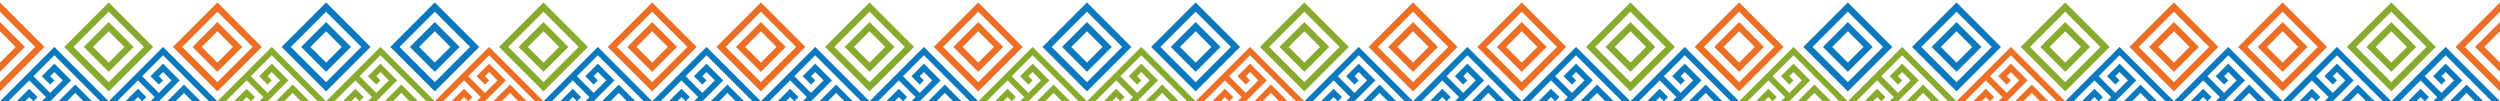 <?xml version="1.0" encoding="utf-8"?>
<!-- Generator: Adobe Illustrator 15.1.0, SVG Export Plug-In . SVG Version: 6.00 Build 0)  -->
<!DOCTYPE svg PUBLIC "-//W3C//DTD SVG 1.1//EN" "http://www.w3.org/Graphics/SVG/1.1/DTD/svg11.dtd">
<svg version="1.1" id="Capa_1" xmlns="http://www.w3.org/2000/svg" xmlns:xlink="http://www.w3.org/1999/xlink" x="0px" y="0px"
	 width="1259.433px" height="51.023px" viewBox="0 26.929 1259.433 51.023" enable-background="new 0 26.929 1259.433 51.023"
	 xml:space="preserve">
<g>
	<path fill="#ED6F26" d="M328.548,28.171l-22.4,22.402l22.4,22.4l22.401-22.4L328.548,28.171z M346.303,50.574l-17.755,17.754
		l-17.756-17.754h0.001l17.755-17.754L346.303,50.574L346.303,50.574z"/>
	<path fill="#ED6F26" d="M316.003,50.574l12.545,12.545l12.545-12.545l-12.545-12.543L316.003,50.574z M336.447,50.574
		L336.447,50.574l-7.899,7.898l-7.897-7.898l0,0l7.897-7.897L336.447,50.574z"/>
	<path fill="#ED6F26" d="M383.307,28.171l-22.401,22.402l22.4,22.4l22.4-22.4L383.307,28.171z M401.061,50.574l-17.755,17.754
		L365.55,50.574h0.001l17.756-17.754L401.061,50.574L401.061,50.574z"/>
	<path fill="#ED6F26" d="M370.761,50.574l12.545,12.545l12.544-12.545l-12.543-12.543L370.761,50.574z M391.204,50.574
		L391.204,50.574l-7.898,7.898l-7.898-7.898h0.001l7.898-7.897L391.204,50.574z"/>
	<path fill="#88AB2F" d="M273.791,28.171l-22.402,22.402l22.401,22.4l22.401-22.4L273.791,28.171z M291.545,50.574L273.79,68.328
		l-17.755-17.754h0.001l17.755-17.754L291.545,50.574L291.545,50.574z"/>
	<path fill="#88AB2F" d="M261.245,50.574l12.545,12.545l12.545-12.545l-12.544-12.543L261.245,50.574z M281.688,50.574
		L281.688,50.574l-7.898,7.898l-7.898-7.898l0,0l7.899-7.897L281.688,50.574z"/>
	<path fill="#0C79BE" d="M219.032,28.171l-22.4,22.402l22.4,22.4l22.402-22.4L219.032,28.171z M236.786,50.574l-17.754,17.754
		l-17.756-17.754h0.001l17.755-17.754L236.786,50.574L236.786,50.574z"/>
	<path fill="#0C79BE" d="M206.487,50.574l12.545,12.545l12.545-12.545l-12.545-12.543L206.487,50.574z M226.931,50.574
		L226.931,50.574l-7.898,7.898l-7.897-7.898l0,0l7.897-7.897L226.931,50.574z"/>
	<path fill="#0C79BE" d="M164.275,28.171l-22.401,22.402l22.4,22.4l22.402-22.4L164.275,28.171z M182.028,50.574l-17.754,17.754
		L146.52,50.574h0.001l17.755-17.754L182.028,50.574L182.028,50.574z"/>
	<path fill="#0C79BE" d="M151.729,50.574l12.545,12.545l12.545-12.545l-12.544-12.543L151.729,50.574z M172.175,50.574h-0.002
		l-7.898,7.898l-7.898-7.898l0,0l7.899-7.897L172.175,50.574z"/>
	<path fill="#ED6F26" d="M109.518,28.171L87.116,50.574l22.4,22.4l22.401-22.4L109.518,28.171z M127.271,50.574l-17.754,17.754
		L91.763,50.574l0,0l17.755-17.754L127.271,50.574L127.271,50.574z"/>
	<path fill="#ED6F26" d="M96.972,50.574l12.545,12.545l12.545-12.545l-12.544-12.543L96.972,50.574z M117.416,50.574h-0.002
		l-7.897,7.898l-7.897-7.898l0,0l7.898-7.897L117.416,50.574z"/>
	<path fill="#88AB2F" d="M54.76,28.171L32.357,50.574l22.401,22.4l22.401-22.4L54.76,28.171z M72.513,50.574L54.759,68.328
		L37.003,50.574h0.001L54.76,32.82L72.513,50.574L72.513,50.574z"/>
	<path fill="#88AB2F" d="M42.214,50.574l12.545,12.545l12.545-12.545L54.76,38.031L42.214,50.574z M62.658,50.574h-0.002
		l-7.897,7.898l-7.898-7.898l0,0l7.899-7.897L62.658,50.574z"/>
	<path fill="#ED6F26" d="M711.853,28.171l-22.4,22.402l22.398,22.4l22.402-22.4L711.853,28.171z M729.607,50.574l-17.756,17.754
		l-17.754-17.754l0,0l17.756-17.754L729.607,50.574L729.607,50.574z"/>
	<path fill="#ED6F26" d="M699.308,50.574l12.543,12.545l12.547-12.545l-12.545-12.543L699.308,50.574z M719.751,50.574
		L719.751,50.574l-7.9,7.898l-7.896-7.898l0,0l7.898-7.897L719.751,50.574z"/>
	<path fill="#ED6F26" d="M766.613,28.171L744.21,50.574l22.4,22.4l22.4-22.4L766.613,28.171z M784.365,50.574l-17.754,17.754
		l-17.754-17.754l0,0l17.756-17.754L784.365,50.574L784.365,50.574z"/>
	<path fill="#ED6F26" d="M754.066,50.574l12.545,12.545l12.543-12.545l-12.541-12.543L754.066,50.574z M774.509,50.574
		L774.509,50.574l-7.896,7.898l-7.9-7.898l0,0l7.902-7.897L774.509,50.574z"/>
	<path fill="#88AB2F" d="M657.095,28.171l-22.4,22.402l22.4,22.4l22.4-22.4L657.095,28.171z M674.849,50.574l-17.754,17.754
		l-17.756-17.754l0,0l17.756-17.754L674.849,50.574L674.849,50.574z"/>
	<path fill="#88AB2F" d="M644.55,50.574l12.545,12.545l12.545-12.545l-12.545-12.543L644.55,50.574z M664.996,50.574h-0.002
		l-7.898,7.898l-7.898-7.898l0,0l7.898-7.897L664.996,50.574z"/>
	<path fill="#0C79BE" d="M602.338,28.171l-22.4,22.402l22.399,22.4l22.401-22.4L602.338,28.171z M620.093,50.574l-17.756,17.754
		l-17.754-17.754h0.001l17.754-17.754L620.093,50.574L620.093,50.574z"/>
	<path fill="#0C79BE" d="M589.794,50.574l12.543,12.545l12.545-12.545l-12.544-12.543L589.794,50.574z M610.236,50.574
		L610.236,50.574l-7.899,7.898l-7.897-7.898l0,0l7.898-7.897L610.236,50.574z"/>
	<path fill="#0C79BE" d="M547.581,28.171l-22.4,22.402l22.399,22.4l22.402-22.4L547.581,28.171z M565.335,50.574L547.58,68.328
		l-17.756-17.754l0,0l17.757-17.754L565.335,50.574L565.335,50.574z"/>
	<path fill="#0C79BE" d="M535.035,50.574l12.545,12.545l12.545-12.545l-12.544-12.543L535.035,50.574z M555.479,50.574
		L555.479,50.574l-7.897,7.898l-7.899-7.898l0,0l7.9-7.897L555.479,50.574z"/>
	<path fill="#ED6F26" d="M492.823,28.171l-22.402,22.402l22.402,22.4l22.398-22.4L492.823,28.171z M510.577,50.574l-17.754,17.754
		l-17.756-17.754h0.001l17.755-17.754L510.577,50.574L510.577,50.574z"/>
	<path fill="#ED6F26" d="M480.277,50.574l12.546,12.545l12.544-12.545l-12.544-12.543L480.277,50.574z M500.721,50.574
		L500.721,50.574l-7.896,7.898l-7.899-7.898l0,0l7.899-7.897L500.721,50.574z"/>
	<path fill="#88AB2F" d="M438.065,28.171l-22.401,22.402l22.4,22.4l22.401-22.4L438.065,28.171z M455.818,50.574l-17.754,17.754
		l-17.757-17.754h0.001l17.757-17.754L455.818,50.574L455.818,50.574z"/>
	<path fill="#88AB2F" d="M425.52,50.574l12.546,12.545l12.545-12.545l-12.544-12.543L425.52,50.574z M445.963,50.574L445.963,50.574
		l-7.897,7.898l-7.898-7.898l0,0l7.899-7.897L445.963,50.574z"/>
	<path fill="#ED6F26" d="M1095.16,28.171l-22.402,22.402l22.402,22.4l22.4-22.4L1095.16,28.171z M1112.914,50.574l-17.754,17.754
		l-17.756-17.754l0,0l17.756-17.754L1112.914,50.574L1112.914,50.574z"/>
	<path fill="#ED6F26" d="M1082.615,50.574l12.545,12.545l12.545-12.545l-12.545-12.543L1082.615,50.574z M1103.058,50.574
		L1103.058,50.574l-7.898,7.898l-7.896-7.898l0,0l7.896-7.897L1103.058,50.574z"/>
	<path fill="#ED6F26" d="M1149.917,28.171l-22.4,22.402l22.4,22.4l22.398-22.4L1149.917,28.171z M1167.671,50.574l-17.754,17.754
		l-17.756-17.754h0.002l17.754-17.754L1167.671,50.574L1167.671,50.574z"/>
	<path fill="#ED6F26" d="M1137.373,50.574l12.545,12.545l12.543-12.545l-12.543-12.543L1137.373,50.574z M1157.814,50.574
		L1157.814,50.574l-7.896,7.898l-7.9-7.898h0.002l7.898-7.897L1157.814,50.574z"/>
	<path fill="#88AB2F" d="M1040.404,28.171l-22.402,22.402l22.4,22.4l22.4-22.4L1040.404,28.171z M1058.158,50.574l-17.756,17.754
		l-17.756-17.754l0,0l17.758-17.754L1058.158,50.574L1058.158,50.574z"/>
	<path fill="#88AB2F" d="M1027.859,50.574l12.543,12.545l12.545-12.545l-12.543-12.543L1027.859,50.574z M1048.3,50.574
		L1048.3,50.574l-7.898,7.898l-7.898-7.898l0,0l7.9-7.897L1048.3,50.574z"/>
	<path fill="#0C79BE" d="M985.644,28.171l-22.4,22.402l22.4,22.4l22.402-22.4L985.644,28.171z M1003.396,50.574l-17.752,17.754
		l-17.756-17.754l0,0l17.756-17.754L1003.396,50.574L1003.396,50.574z"/>
	<path fill="#0C79BE" d="M973.099,50.574l12.545,12.545l12.545-12.545l-12.545-12.543L973.099,50.574z M993.542,50.574
		L993.542,50.574l-7.898,7.898l-7.898-7.898l0,0l7.898-7.897L993.542,50.574z"/>
	<path fill="#0C79BE" d="M930.886,28.171l-22.402,22.402l22.402,22.4l22.402-22.4L930.886,28.171z M948.64,50.574l-17.754,17.754
		L913.13,50.574h0.002l17.754-17.754L948.64,50.574L948.64,50.574z"/>
	<path fill="#0C79BE" d="M918.341,50.574l12.545,12.545l12.545-12.545l-12.545-12.543L918.341,50.574z M938.787,50.574h-0.002
		l-7.898,7.898l-7.898-7.898l0,0l7.898-7.897L938.787,50.574z"/>
	<path fill="#ED6F26" d="M876.128,28.171l-22.402,22.402l22.402,22.4l22.402-22.4L876.128,28.171z M893.882,50.574l-17.754,17.754
		l-17.754-17.754l0,0l17.754-17.754l17.756,17.754H893.882z"/>
	<path fill="#ED6F26" d="M863.583,50.574l12.545,12.545l12.545-12.545l-12.545-12.543L863.583,50.574z M884.029,50.574h-0.002
		l-7.898,7.898l-7.896-7.898l0,0l7.896-7.897L884.029,50.574z"/>
	<path fill="#88AB2F" d="M821.371,28.171l-22.4,22.402l22.4,22.4l22.4-22.4L821.371,28.171z M839.125,50.574l-17.754,17.754
		l-17.756-17.754h0.002l17.754-17.754L839.125,50.574L839.125,50.574z"/>
	<path fill="#88AB2F" d="M808.826,50.574l12.545,12.545l12.545-12.545l-12.545-12.543L808.826,50.574z M829.271,50.574h-0.002
		l-7.898,7.898l-7.896-7.898l0,0l7.898-7.897L829.271,50.574z"/>
	<path fill="#88AB2F" d="M1204.677,28.171l-22.402,22.402l22.4,22.4l22.402-22.4L1204.677,28.171z M1222.429,50.574l-17.754,17.754
		l-17.756-17.754h0.002l17.756-17.754L1222.429,50.574L1222.429,50.574z"/>
	<path fill="#88AB2F" d="M1192.13,50.574l12.545,12.545l12.545-12.545l-12.543-12.543L1192.13,50.574z M1212.574,50.574h-0.002
		l-7.896,7.898l-7.896-7.898l0,0l7.898-7.897L1212.574,50.574z"/>
	<polygon fill="#ED6F26" points="1259.433,58.472 1251.535,50.574 1259.433,42.676 1259.433,38.031 1246.888,50.574 
		1259.433,63.119 	"/>
	<polygon fill="#ED6F26" points="1259.433,68.328 1241.679,50.574 1259.433,32.82 1259.433,28.171 1237.033,50.574 1259.433,72.974 
			"/>
	<polygon fill="#ED6F26" points="0.001,28.171 0,28.173 0,32.82 0.001,32.82 17.757,50.574 0,68.328 0,72.974 22.403,50.574 	"/>
	<polygon fill="#ED6F26" points="0.001,38.031 0,38.031 0,42.677 0.001,42.676 7.9,50.574 7.899,50.574 0,58.472 0,63.119 
		12.546,50.574 	"/>
	<g>
		<polygon fill="#0C79BE" points="8.426,77.953 12.641,77.953 14.742,75.844 16.851,77.953 16.852,77.953 18.958,75.844 
			14.741,71.635 		"/>
		<polygon fill="#0C79BE" points="4.211,77.953 14.741,67.423 23.17,75.844 21.062,77.953 25.274,77.953 27.713,75.513 
			35.803,67.424 27.38,59 21.062,65.316 25.273,69.533 27.38,67.424 25.273,65.316 27.38,63.212 31.593,67.423 25.273,73.742 
			16.851,65.315 27.38,54.785 37.003,64.408 50.548,77.953 50.547,77.953 54.759,77.953 54.76,77.953 27.38,50.574 0.001,77.953 		
			"/>
		<polygon fill="#0C79BE" points="30.12,77.322 29.489,77.953 33.7,77.953 37.91,73.742 42.12,77.953 42.12,77.953 46.337,77.953 
			46.338,77.953 37.91,69.531 		"/>
		<polygon fill="#0C79BE" points="37.91,77.953 37.911,77.953 37.91,77.953 		"/>
	</g>
	<g>
		<polygon fill="#0C79BE" points="63.185,77.953 67.397,77.953 69.5,75.844 71.607,77.953 71.608,77.953 73.714,75.844 69.5,71.635 
					"/>
		<polygon fill="#0C79BE" points="58.971,77.953 69.5,67.423 77.926,75.844 75.817,77.953 80.033,77.953 82.47,75.513 
			90.561,67.424 82.139,59 75.819,65.316 80.03,69.533 82.139,67.424 80.03,65.316 82.139,63.212 86.349,67.423 80.03,73.742 
			71.608,65.315 82.138,54.785 91.762,64.408 105.306,77.953 105.306,77.953 109.517,77.953 109.517,77.953 82.138,50.574 
			54.76,77.953 		"/>
		<polygon fill="#0C79BE" points="92.667,77.953 92.668,77.953 92.668,77.953 		"/>
		<polygon fill="#0C79BE" points="84.878,77.322 84.247,77.953 88.457,77.953 92.668,73.742 96.878,77.953 96.877,77.953 
			101.095,77.953 101.095,77.953 92.668,69.531 		"/>
	</g>
	<g>
		<polygon fill="#88AB2F" points="117.943,77.953 122.158,77.953 124.259,75.844 126.367,77.953 126.368,77.953 128.474,75.844 
			124.258,71.635 		"/>
		<polygon fill="#88AB2F" points="113.729,77.953 124.258,67.423 132.687,75.844 130.579,77.953 134.792,77.953 137.23,75.513 
			145.319,67.424 136.897,59 130.578,65.316 134.789,69.533 136.897,67.424 134.789,65.316 136.897,63.212 141.108,67.423 
			134.789,73.742 126.367,65.315 136.897,54.785 146.52,64.408 160.065,77.953 160.064,77.953 164.274,77.953 164.275,77.953 
			136.896,50.574 109.517,77.953 109.518,77.953 		"/>
		<polygon fill="#88AB2F" points="139.636,77.322 139.005,77.953 143.216,77.953 147.426,73.742 151.637,77.953 151.637,77.953 
			155.853,77.953 155.853,77.953 147.426,69.531 		"/>
		<polygon fill="#88AB2F" points="147.425,77.953 147.426,77.953 147.426,77.953 		"/>
	</g>
	<g>
		<polygon fill="#88AB2F" points="172.7,77.953 176.915,77.953 179.015,75.844 181.124,77.953 181.125,77.953 183.23,75.844 
			179.014,71.635 		"/>
		<polygon fill="#88AB2F" points="168.485,77.953 179.014,67.423 187.443,75.844 185.334,77.953 189.547,77.953 191.986,75.513 
			200.076,67.424 191.654,59 185.335,65.316 189.546,69.533 191.654,67.424 189.546,65.316 191.654,63.212 195.865,67.423 
			189.546,73.742 181.124,65.315 191.654,54.785 201.276,64.408 214.82,77.953 214.819,77.953 219.032,77.953 219.032,77.953 
			191.654,50.574 164.275,77.953 164.275,77.953 		"/>
		<polygon fill="#88AB2F" points="194.392,77.322 193.761,77.953 197.973,77.953 202.184,73.742 206.394,77.953 206.394,77.953 
			210.609,77.953 210.61,77.953 202.184,69.531 		"/>
		<polygon fill="#88AB2F" points="202.184,77.953 202.185,77.953 202.184,77.953 		"/>
	</g>
	<g>
		<polygon fill="#ED6F26" points="223.243,77.953 233.773,67.423 242.201,75.844 240.093,77.953 244.306,77.953 246.744,75.513 
			254.834,67.424 246.412,59 240.093,65.316 244.304,69.533 246.412,67.424 244.304,65.316 246.412,63.212 250.624,67.423 
			244.304,73.742 235.883,65.315 246.411,54.785 256.035,64.408 269.579,77.953 269.579,77.953 273.791,77.953 273.791,77.953 
			246.411,50.574 219.032,77.953 219.033,77.953 		"/>
		<polygon fill="#ED6F26" points="227.458,77.953 231.671,77.953 233.774,75.844 235.882,77.953 235.883,77.953 237.989,75.844 
			233.773,71.635 		"/>
		<polygon fill="#ED6F26" points="256.941,77.953 256.942,77.953 256.942,77.953 		"/>
		<polygon fill="#ED6F26" points="249.15,77.322 248.519,77.953 252.731,77.953 256.942,73.742 261.152,77.953 261.151,77.953 
			265.368,77.953 265.368,77.953 256.942,69.531 		"/>
	</g>
	<g>
		<polygon fill="#0C79BE" points="282.215,77.953 286.431,77.953 288.531,75.844 290.64,77.953 290.641,77.953 292.748,75.844 
			288.53,71.635 		"/>
		<polygon fill="#0C79BE" points="278.001,77.953 288.53,67.423 296.958,75.844 294.85,77.953 299.063,77.953 301.502,75.513 
			309.592,67.424 301.169,59 294.85,65.316 299.061,69.533 301.169,67.424 299.061,65.316 301.169,63.212 305.38,67.423 
			299.061,73.742 290.64,65.315 301.169,54.785 310.792,64.408 324.337,77.953 324.336,77.953 328.547,77.953 328.548,77.953 
			301.169,50.574 273.791,77.953 273.792,77.953 		"/>
		<polygon fill="#0C79BE" points="311.699,77.953 311.7,77.953 311.699,77.953 		"/>
		<polygon fill="#0C79BE" points="303.908,77.322 303.277,77.953 307.488,77.953 311.699,73.742 315.909,77.953 315.909,77.953 
			320.125,77.953 320.126,77.953 311.699,69.531 		"/>
	</g>
	<g>
		<polygon fill="#0C79BE" points="336.972,77.953 341.188,77.953 343.29,75.844 345.398,77.953 345.399,77.953 347.506,75.844 
			343.289,71.635 		"/>
		<polygon fill="#0C79BE" points="332.759,77.953 343.289,67.423 351.718,75.844 349.609,77.953 353.822,77.953 356.26,75.513 
			364.35,67.424 355.928,59 349.609,65.316 353.82,69.533 355.928,67.424 353.82,65.316 355.928,63.212 360.138,67.423 
			353.82,73.742 345.398,65.315 355.927,54.785 365.55,64.408 379.095,77.953 379.094,77.953 383.306,77.953 383.307,77.953 
			355.927,50.574 328.548,77.953 328.548,77.953 		"/>
		<polygon fill="#0C79BE" points="358.666,77.322 358.035,77.953 362.246,77.953 366.457,73.742 370.668,77.953 370.667,77.953 
			374.882,77.953 374.883,77.953 366.457,69.531 		"/>
		<polygon fill="#0C79BE" points="366.457,77.953 366.458,77.953 366.457,77.953 		"/>
	</g>
	<g>
		<polygon fill="#0C79BE" points="391.733,77.953 395.947,77.953 398.049,75.844 400.157,77.953 400.158,77.953 402.263,75.844 
			398.048,71.635 		"/>
		<polygon fill="#0C79BE" points="387.518,77.953 398.048,67.423 406.476,75.844 404.368,77.953 408.58,77.953 411.018,75.513 
			419.109,67.424 410.688,59 404.367,65.316 408.579,69.533 410.688,67.424 408.579,65.316 410.688,63.212 414.897,67.423 
			408.579,73.742 400.157,65.315 410.686,54.785 420.309,64.408 433.854,77.953 433.853,77.953 438.066,77.953 438.066,77.953 
			410.686,50.574 383.307,77.953 383.307,77.953 		"/>
		<polygon fill="#0C79BE" points="413.427,77.322 412.795,77.953 417.006,77.953 421.216,73.742 425.426,77.953 425.425,77.953 
			429.643,77.953 429.644,77.953 421.216,69.531 		"/>
		<polygon fill="#0C79BE" points="421.215,77.953 421.216,77.953 421.216,77.953 		"/>
	</g>
	<g>
		<polygon fill="#0C79BE" points="446.489,77.953 450.702,77.953 452.805,75.844 454.914,77.953 454.915,77.953 457.021,75.844 
			452.804,71.635 		"/>
		<polygon fill="#0C79BE" points="442.275,77.953 452.804,67.423 461.231,75.844 459.124,77.953 463.336,77.953 465.775,75.513 
			473.867,67.424 465.444,59 459.124,65.316 463.336,69.533 465.444,67.424 463.336,65.316 465.444,63.212 469.654,67.423 
			463.336,73.742 454.914,65.315 465.443,54.785 475.066,64.408 488.611,77.953 488.611,77.953 492.823,77.953 492.823,77.953 
			465.443,50.574 438.065,77.953 438.066,77.953 		"/>
		<polygon fill="#0C79BE" points="468.18,77.322 467.549,77.953 471.762,77.953 475.973,73.742 480.183,77.953 480.182,77.953 
			484.399,77.953 484.399,77.953 475.973,69.531 		"/>
		<polygon fill="#0C79BE" points="475.972,77.953 475.973,77.953 475.973,77.953 		"/>
	</g>
	<g>
		<polygon fill="#88AB2F" points="497.034,77.953 507.563,67.423 515.992,75.844 513.883,77.953 518.096,77.953 520.534,75.513 
			528.623,67.424 520.2,59 513.884,65.316 518.093,69.533 520.2,67.424 518.093,65.316 520.2,63.212 524.413,67.423 518.093,73.742 
			509.672,65.315 520.2,54.785 529.824,64.408 543.368,77.953 543.368,77.953 547.581,77.953 547.581,77.953 520.2,50.574 
			492.823,77.953 492.824,77.953 		"/>
		<polygon fill="#88AB2F" points="501.249,77.953 505.461,77.953 507.564,75.844 509.671,77.953 509.672,77.953 511.779,75.844 
			507.563,71.635 		"/>
		<polygon fill="#88AB2F" points="530.731,77.953 530.732,77.953 530.731,77.953 		"/>
		<polygon fill="#88AB2F" points="522.942,77.322 522.311,77.953 526.521,77.953 530.731,73.742 534.942,77.953 534.942,77.953 
			539.158,77.953 539.158,77.953 530.73,69.531 		"/>
	</g>
	<g>
		<polygon fill="#88AB2F" points="556.004,77.953 560.22,77.953 562.322,75.844 564.429,77.953 564.43,77.953 566.536,75.844 
			562.321,71.635 		"/>
		<polygon fill="#88AB2F" points="551.792,77.953 562.321,67.423 570.749,75.844 568.641,77.953 572.853,77.953 575.292,75.513 
			583.382,67.424 574.96,59 568.64,65.316 572.852,69.533 574.96,67.424 572.852,65.316 574.96,63.212 579.171,67.423 
			572.852,73.742 564.43,65.315 574.959,54.785 584.583,64.408 598.127,77.953 598.126,77.953 602.337,77.953 602.338,77.953 
			574.959,50.574 547.581,77.953 547.582,77.953 		"/>
		<polygon fill="#88AB2F" points="577.697,77.322 577.066,77.953 581.279,77.953 585.489,73.742 589.7,77.953 589.7,77.953 
			593.915,77.953 593.915,77.953 585.489,69.531 		"/>
		<polygon fill="#88AB2F" points="585.489,77.953 585.49,77.953 585.489,77.953 		"/>
	</g>
	<g>
		<polygon fill="#ED6F26" points="610.763,77.953 614.977,77.953 617.08,75.844 619.187,77.953 619.188,77.953 621.296,75.844 
			617.079,71.635 		"/>
		<polygon fill="#ED6F26" points="606.549,77.953 617.079,67.423 625.506,75.844 623.398,77.953 627.611,77.953 630.049,75.513 
			638.14,67.424 629.717,59 623.399,65.316 627.61,69.533 629.717,67.424 627.61,65.316 629.717,63.212 633.927,67.423 
			627.61,73.742 619.188,65.315 629.717,54.785 639.339,64.408 652.884,77.953 652.884,77.953 657.095,77.953 657.095,77.953 
			629.717,50.574 602.338,77.953 602.338,77.953 		"/>
		<polygon fill="#ED6F26" points="640.246,77.953 640.246,77.953 640.246,77.953 		"/>
		<polygon fill="#ED6F26" points="632.455,77.322 631.824,77.953 636.036,77.953 640.246,73.742 644.457,77.953 644.457,77.953 
			648.673,77.953 648.673,77.953 640.246,69.531 		"/>
	</g>
	<g>
		<polygon fill="#0C79BE" points="716.064,77.953 726.593,67.423 735.021,75.844 732.913,77.953 737.126,77.953 739.564,75.513 
			747.654,67.424 739.232,59 732.916,65.316 737.125,69.533 739.232,67.424 737.125,65.316 739.232,63.212 743.443,67.423 
			737.125,73.742 728.703,65.315 739.234,54.785 748.857,64.408 762.4,77.953 762.4,77.953 766.613,77.953 766.613,77.953 
			739.234,50.574 711.851,77.953 711.851,77.953 		"/>
		<polygon fill="#0C79BE" points="720.279,77.953 724.492,77.953 726.595,75.844 728.703,77.953 728.703,77.953 730.808,75.844 
			726.593,71.635 		"/>
		<polygon fill="#0C79BE" points="741.97,77.322 741.338,77.953 745.55,77.953 749.761,73.742 753.97,77.953 753.97,77.953 
			758.187,77.953 758.187,77.953 749.761,69.531 		"/>
		<polygon fill="#0C79BE" points="749.761,77.953 749.761,77.953 749.761,77.953 		"/>
	</g>
	<g>
		<polygon fill="#0C79BE" points="665.519,77.953 669.734,77.953 671.835,75.844 673.945,77.953 673.945,77.953 676.052,75.844 
			671.835,71.635 		"/>
		<polygon fill="#0C79BE" points="661.306,77.953 671.835,67.423 680.263,75.844 678.155,77.953 682.369,77.953 684.806,75.513 
			692.898,67.424 684.474,59 678.156,65.316 682.367,69.533 684.474,67.424 682.367,65.316 684.474,63.212 688.687,67.423 
			682.367,73.742 673.945,65.315 684.474,54.785 694.097,64.408 707.642,77.953 707.642,77.953 711.853,77.953 711.853,77.953 
			684.474,50.574 657.095,77.953 657.095,77.953 		"/>
		<polygon fill="#0C79BE" points="695.003,77.953 695.003,77.953 695.003,77.953 		"/>
		<polygon fill="#0C79BE" points="687.214,77.322 686.583,77.953 690.793,77.953 695.003,73.742 699.214,77.953 699.214,77.953 
			703.433,77.953 703.433,77.953 695.003,69.531 		"/>
	</g>
	<g>
		<polygon fill="#0C79BE" points="775.037,77.953 779.251,77.953 781.353,75.844 783.46,77.953 783.46,77.953 785.57,75.844 
			781.353,71.635 		"/>
		<polygon fill="#0C79BE" points="770.822,77.953 781.353,67.423 789.781,75.844 787.672,77.953 791.886,77.953 794.324,75.513 
			802.416,67.424 793.994,59 787.673,65.316 791.884,69.533 793.994,67.424 791.884,65.316 793.994,63.212 798.203,67.423 
			791.884,73.742 783.46,65.315 793.992,54.785 803.615,64.408 817.16,77.953 817.16,77.953 821.371,77.953 821.371,77.953 
			793.992,50.574 766.613,77.953 766.613,77.953 		"/>
		<polygon fill="#0C79BE" points="804.523,77.953 804.523,77.953 804.523,77.953 		"/>
		<polygon fill="#0C79BE" points="796.73,77.322 796.099,77.953 800.312,77.953 804.523,73.742 808.732,77.953 808.732,77.953 
			812.949,77.953 812.949,77.953 804.521,69.531 		"/>
	</g>
	<g>
		<polygon fill="#0C79BE" points="825.58,77.953 836.113,67.423 844.539,75.844 842.43,77.953 846.643,77.953 849.083,75.513 
			857.171,67.424 848.75,59 842.429,65.316 846.642,69.533 848.75,67.424 846.642,65.316 848.75,63.212 852.96,67.423 
			846.642,73.742 838.22,65.315 848.75,54.785 858.373,64.408 871.917,77.953 871.917,77.953 876.128,77.953 876.128,77.953 
			848.75,50.574 821.371,77.953 821.371,77.953 		"/>
		<polygon fill="#0C79BE" points="829.794,77.953 834.009,77.953 836.113,75.844 838.22,77.953 838.22,77.953 840.326,75.844 
			836.113,71.635 		"/>
		<polygon fill="#0C79BE" points="859.279,77.953 859.279,77.953 859.279,77.953 		"/>
		<polygon fill="#0C79BE" points="851.488,77.322 850.857,77.953 855.069,77.953 859.279,73.742 863.49,77.953 863.49,77.953 
			867.707,77.953 867.707,77.953 859.279,69.531 		"/>
	</g>
	<g>
		<polygon fill="#88AB2F" points="884.554,77.953 888.767,77.953 890.871,75.844 892.978,77.953 892.978,77.953 895.085,75.844 
			890.869,71.635 		"/>
		<polygon fill="#88AB2F" points="880.339,77.953 890.869,67.423 899.296,75.844 897.188,77.953 901.402,77.953 903.841,75.513 
			911.929,67.424 903.507,59 897.189,65.316 901.4,69.533 903.507,67.424 901.4,65.316 903.507,63.212 907.72,67.423 901.4,73.742 
			892.978,65.315 903.507,54.785 913.13,64.408 926.675,77.953 926.675,77.953 930.886,77.953 930.886,77.953 903.507,50.574 
			876.128,77.953 876.128,77.953 		"/>
		<polygon fill="#88AB2F" points="914.039,77.953 914.039,77.953 914.039,77.953 		"/>
		<polygon fill="#88AB2F" points="906.248,77.322 905.617,77.953 909.829,77.953 914.039,73.742 918.248,77.953 918.248,77.953 
			922.464,77.953 922.464,77.953 914.039,69.531 		"/>
	</g>
	<g>
		<polygon fill="#88AB2F" points="935.097,77.953 945.626,67.423 954.056,75.844 951.948,77.953 956.16,77.953 958.597,75.513 
			966.687,67.424 958.265,59 951.949,65.316 956.158,69.533 958.265,67.424 956.158,65.316 958.265,63.212 962.478,67.423 
			956.158,73.742 947.738,65.315 958.265,54.785 967.888,64.408 981.433,77.953 981.433,77.953 985.644,77.953 985.644,77.953 
			958.265,50.574 930.886,77.953 930.886,77.953 		"/>
		<polygon fill="#88AB2F" points="939.31,77.953 943.523,77.953 945.628,75.844 947.738,77.953 947.738,77.953 949.843,75.844 
			945.626,71.635 		"/>
		<polygon fill="#88AB2F" points="961.003,77.322 960.373,77.953 964.584,77.953 968.794,73.742 973.005,77.953 973.005,77.953 
			977.222,77.953 977.222,77.953 968.794,69.531 		"/>
		<polygon fill="#88AB2F" points="968.794,77.953 968.794,77.953 968.794,77.953 		"/>
	</g>
	<g>
		<polygon fill="#ED6F26" points="989.853,77.953 1000.384,67.423 1008.812,75.844 1006.704,77.953 1010.917,77.953 
			1013.355,75.513 1021.447,67.424 1013.023,59 1006.705,65.316 1010.917,69.533 1013.023,67.424 1010.917,65.316 1013.023,63.212 
			1017.236,67.423 1010.917,73.742 1002.494,65.315 1013.021,54.785 1022.646,64.408 1036.191,77.953 1036.191,77.953 
			1040.404,77.953 1040.404,77.953 1013.021,50.574 985.644,77.953 985.644,77.953 		"/>
		<polygon fill="#ED6F26" points="1023.554,77.953 1023.554,77.953 1023.554,77.953 		"/>
		<polygon fill="#ED6F26" points="994.068,77.953 998.283,77.953 1000.384,75.844 1002.494,77.953 1002.494,77.953 1004.601,75.844 
			1000.384,71.635 		"/>
		<polygon fill="#ED6F26" points="1015.761,77.322 1015.13,77.953 1019.341,77.953 1023.554,73.742 1027.761,77.953 
			1027.761,77.953 1031.978,77.953 1031.978,77.953 1023.554,69.531 		"/>
	</g>
	<g>
		<polygon fill="#0C79BE" points="1048.828,77.953 1053.041,77.953 1055.142,75.844 1057.25,77.953 1057.25,77.953 1059.357,75.844 
			1055.14,71.635 		"/>
		<polygon fill="#0C79BE" points="1044.611,77.953 1055.14,67.423 1063.57,75.844 1061.461,77.953 1065.673,77.953 1068.113,75.513 
			1076.205,67.424 1067.781,59 1061.462,65.316 1065.673,69.533 1067.781,67.424 1065.673,65.316 1067.781,63.212 1071.992,67.423 
			1065.673,73.742 1057.25,65.315 1067.781,54.785 1077.404,64.408 1090.949,77.953 1090.949,77.953 1095.16,77.953 1095.16,77.953 
			1067.781,50.574 1040.404,77.953 1040.404,77.953 		"/>
		<polygon fill="#0C79BE" points="1070.519,77.322 1069.888,77.953 1074.099,77.953 1078.312,73.742 1082.521,77.953 
			1082.521,77.953 1086.736,77.953 1086.736,77.953 1078.312,69.531 		"/>
		<polygon fill="#0C79BE" points="1078.312,77.953 1078.312,77.953 1078.312,77.953 		"/>
	</g>
	<g>
		<polygon fill="#0C79BE" points="1099.371,77.953 1109.9,67.423 1118.328,75.844 1116.219,77.953 1120.432,77.953 1122.873,75.513 
			1130.96,67.424 1122.539,59 1116.22,65.316 1120.429,69.533 1122.539,67.424 1120.429,65.316 1122.539,63.212 1126.751,67.423 
			1120.429,73.742 1112.009,65.315 1122.539,54.785 1132.162,64.408 1145.707,77.953 1145.707,77.953 1149.917,77.953 
			1149.917,77.953 1122.539,50.574 1095.16,77.953 1095.16,77.953 		"/>
		<polygon fill="#0C79BE" points="1103.583,77.953 1107.798,77.953 1109.902,75.844 1112.009,77.953 1112.009,77.953 
			1114.117,75.844 1109.9,71.635 		"/>
		<polygon fill="#0C79BE" points="1133.068,77.953 1133.068,77.953 1133.068,77.953 		"/>
		<polygon fill="#0C79BE" points="1125.279,77.322 1124.647,77.953 1128.858,77.953 1133.068,73.742 1137.279,77.953 
			1137.279,77.953 1141.496,77.953 1141.496,77.953 1133.068,69.531 		"/>
	</g>
	<g>
		<polygon fill="#0C79BE" points="1154.13,77.953 1164.66,67.423 1173.085,75.844 1170.978,77.953 1175.191,77.953 1177.63,75.513 
			1185.718,67.424 1177.298,59 1170.978,65.316 1175.189,69.533 1177.298,67.424 1175.189,65.316 1177.298,63.212 1181.507,67.423 
			1175.189,73.742 1166.769,65.315 1177.296,54.785 1186.919,64.408 1200.464,77.953 1200.464,77.953 1204.677,77.953 
			1204.677,77.953 1177.296,50.574 1149.917,77.953 1149.917,77.953 		"/>
		<polygon fill="#0C79BE" points="1158.343,77.953 1162.556,77.953 1164.66,75.844 1166.769,77.953 1166.769,77.953 
			1168.875,75.844 1164.66,71.635 		"/>
		<polygon fill="#0C79BE" points="1180.039,77.322 1179.407,77.953 1183.616,77.953 1187.826,73.742 1192.039,77.953 
			1192.039,77.953 1196.253,77.953 1196.253,77.953 1187.826,69.531 		"/>
		<polygon fill="#0C79BE" points="1187.826,77.953 1187.826,77.953 1187.826,77.953 		"/>
	</g>
	<g>
		<polygon fill="#0C79BE" points="1213.097,77.953 1217.314,77.953 1219.417,75.844 1221.525,77.953 1221.525,77.953 
			1223.632,75.844 1219.417,71.635 		"/>
		<polygon fill="#0C79BE" points="1234.794,77.322 1234.164,77.953 1238.375,77.953 1242.587,73.742 1246.794,77.953 
			1246.794,77.953 1251.011,77.953 1251.011,77.953 1242.587,69.531 		"/>
		<polygon fill="#0C79BE" points="1208.886,77.953 1219.417,67.423 1227.843,75.844 1225.736,77.953 1229.947,77.953 
			1232.386,75.513 1240.478,67.424 1232.056,59 1225.736,65.316 1229.947,69.533 1232.056,67.424 1229.947,65.316 1232.056,63.212 
			1236.267,67.423 1229.947,73.742 1221.527,65.315 1232.054,54.785 1241.677,64.408 1255.222,77.953 1255.222,77.953 
			1259.433,77.953 1259.433,77.953 1232.054,50.574 1204.677,77.953 1204.677,77.953 		"/>
		<polygon fill="#0C79BE" points="1242.587,77.953 1242.587,77.953 1242.587,77.953 		"/>
	</g>
</g>
</svg>
